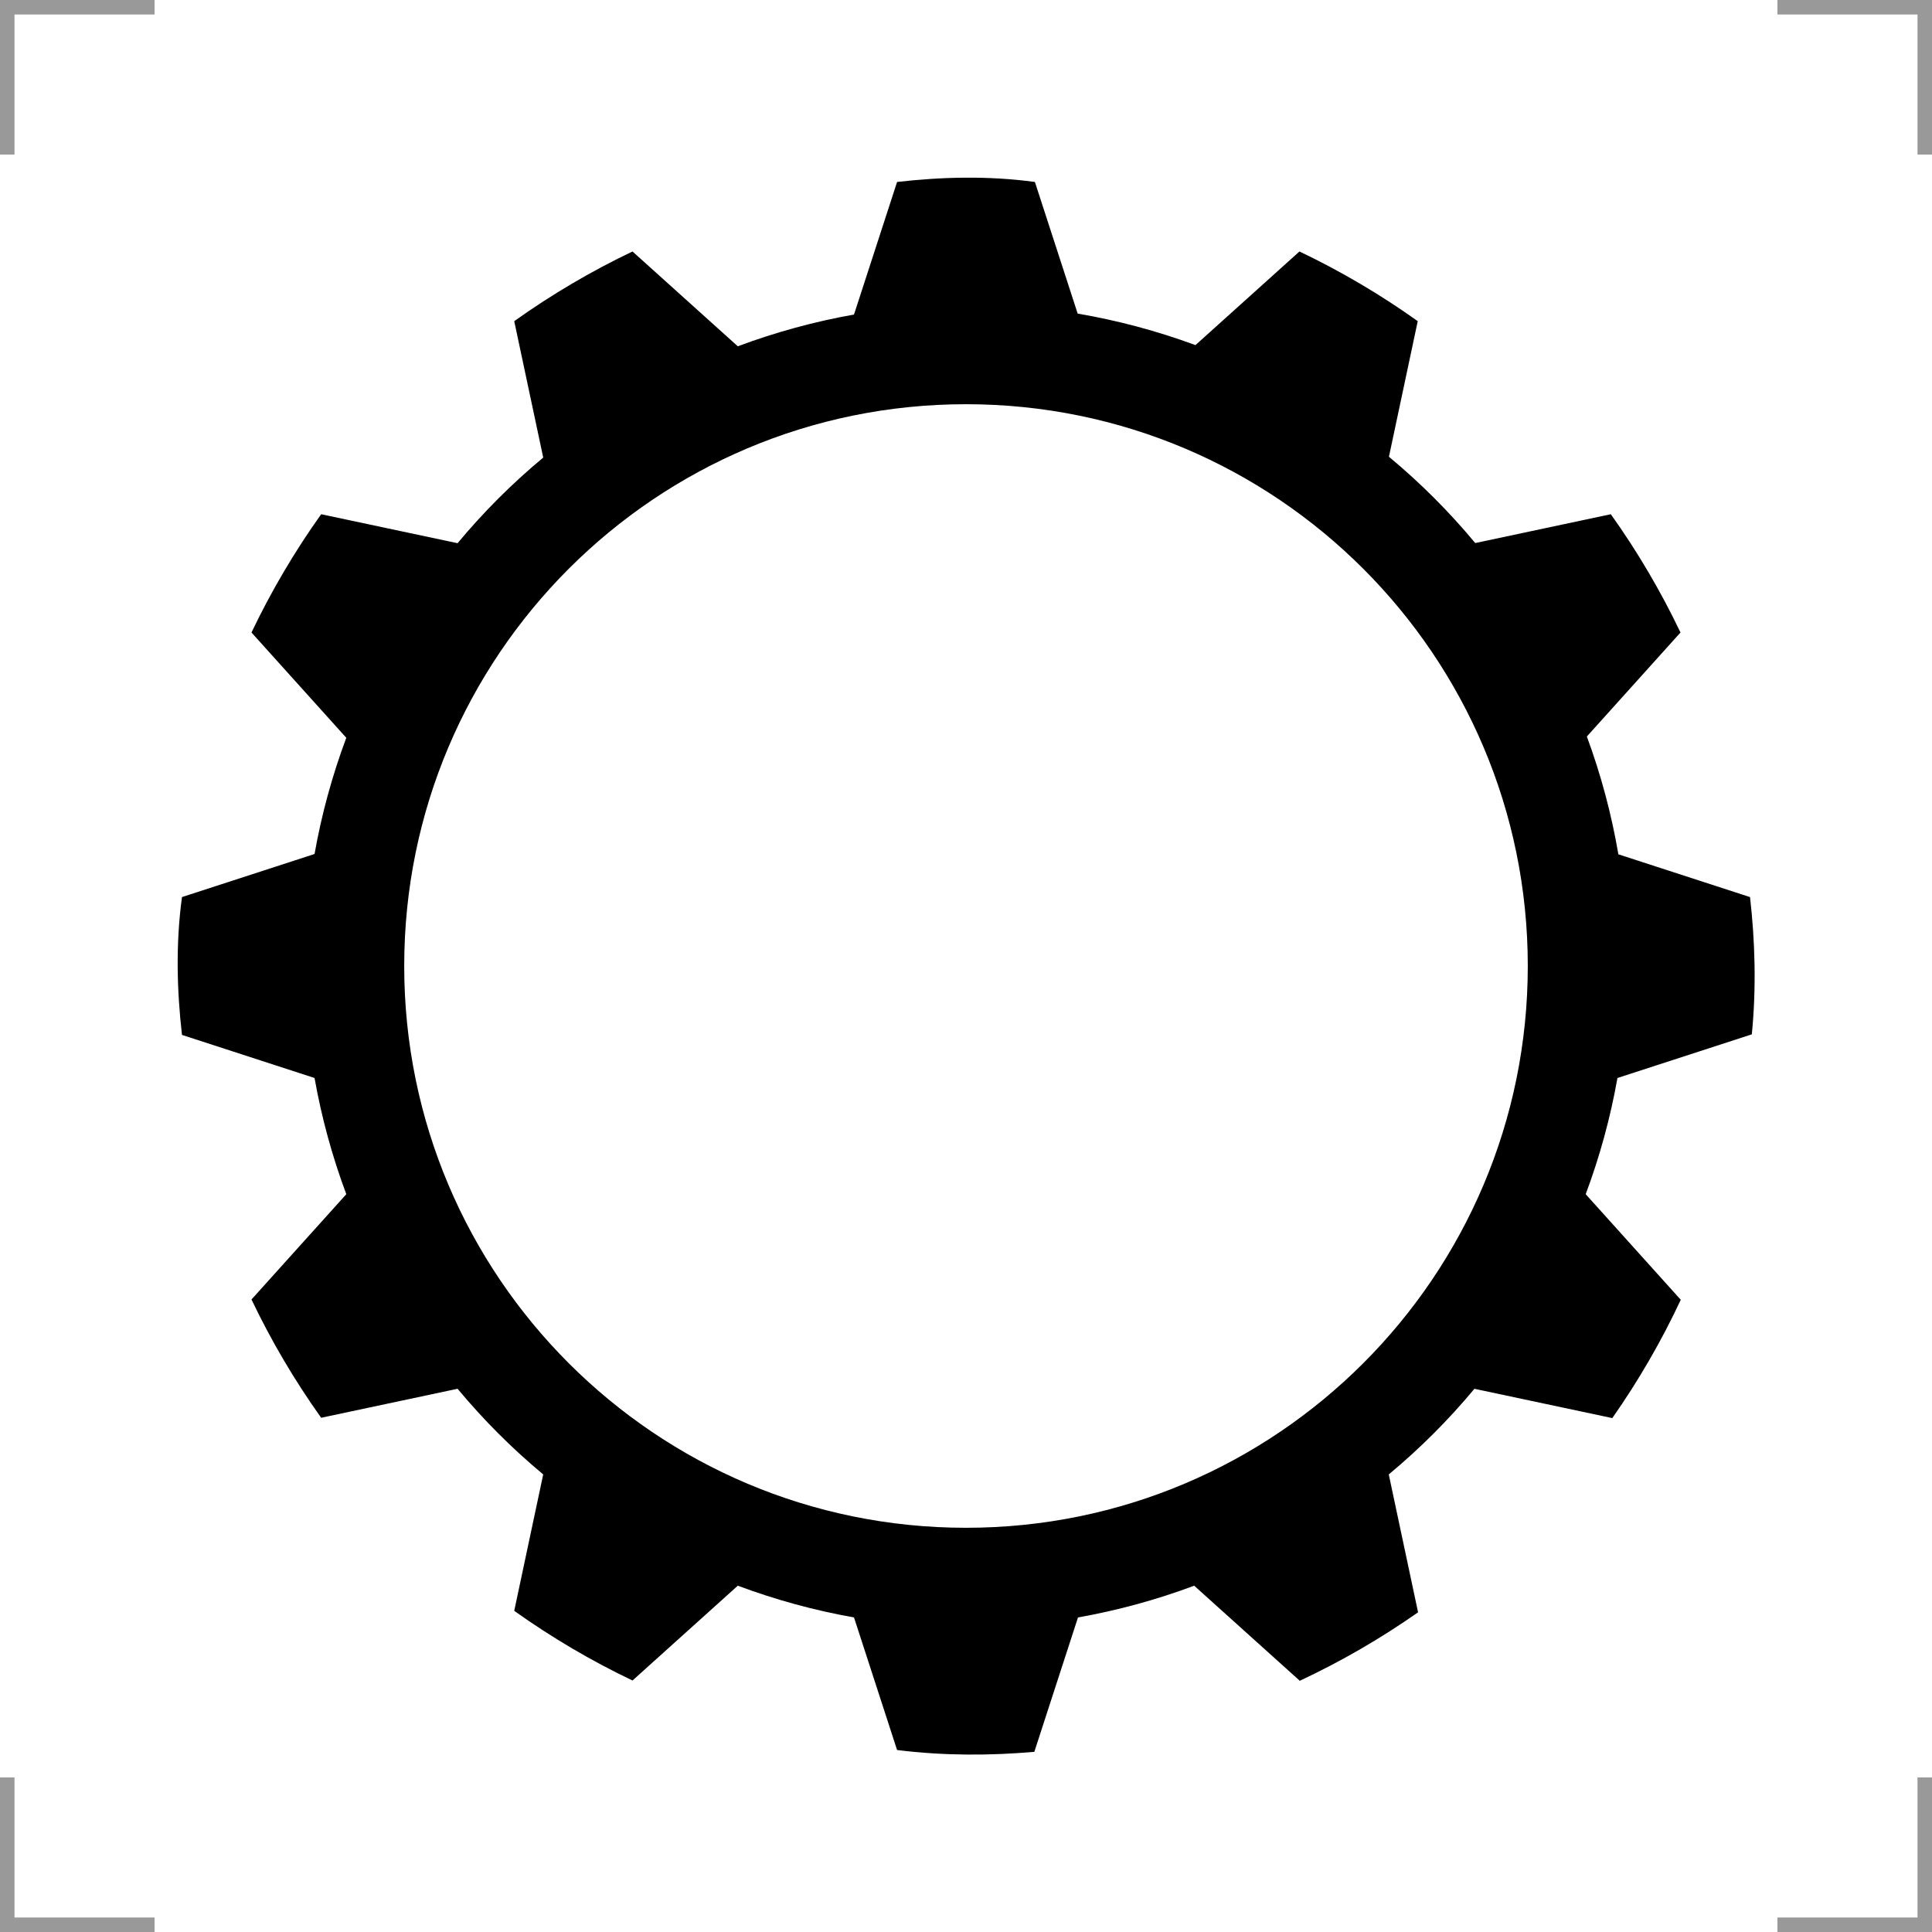 <?xml version="1.0" encoding="UTF-8"?>
<svg width="200" height="200" version="1.1" xmlns="http://www.w3.org/2000/svg">
 <g fill="none" stroke="#999" stroke-width="3">
  <path d="m0 16v-16h16"/>
  <path d="m200 16v-16h-16"/>
  <path d="m0 184v16h16"/>
  <path d="m200 184v16h-16"/>
 </g>
 <path d="m92.865 18.838-4.459 13.723c-4.101 0.728-8.128 1.828-12.029 3.287l-10.9-9.815c-4.283 2.044-8.38 4.457-12.244 7.213l3.002 14.121c-3.22 2.678-6.189 5.645-8.867 8.865l-14.121-3c-2.756 3.864-5.169 7.961-7.213 12.244l9.815 10.9c-1.459 3.901-2.559 7.928-3.287 12.029l-13.723 4.459c-0.665 4.892-0.519 9.723 0 14.27l13.723 4.459c0.728 4.101 1.828 8.128 3.287 12.029l-9.815 10.9c2.044 4.283 4.457 8.38 7.213 12.244l14.121-3.002c2.678 3.22 5.645 6.189 8.865 8.867l-3 14.121c3.864 2.756 7.961 5.169 12.244 7.213l10.9-9.815c3.901 1.459 7.928 2.559 12.029 3.287l4.459 13.723c4.866 0.609 9.675 0.585 14.209 0.188l4.519-13.91c4.101-0.728 8.128-1.828 12.029-3.287l10.932 9.842c4.279-2.004 8.376-4.376 12.244-7.088l-3.033-14.273c3.22-2.678 6.189-5.645 8.867-8.865l14.273 3.033c2.712-3.869 5.084-7.967 7.088-12.246l-9.842-10.932c1.459-3.902 2.559-7.928 3.287-12.029l13.91-4.519c0.481-4.875 0.329-9.692-0.186-14.209l-13.629-4.428c-0.71-4.157-1.802-8.239-3.262-12.195l9.693-10.766c-2.044-4.283-4.457-8.38-7.213-12.244l-14.035 2.984c-2.696-3.247-5.687-6.237-8.934-8.934l2.982-14.037c-3.864-2.756-7.961-5.169-12.244-7.213l-10.766 9.693c-3.955-1.46-8.037-2.552-12.193-3.262l-4.428-13.627c-4.893-0.665-9.724-0.519-14.271 0zm7.135 23.006c32.119 2.95e-4 58.156 26.038 58.156 58.156-2.9e-4 32.119-26.038 58.156-58.156 58.156-32.119-2.9e-4 -58.156-26.038-58.156-58.156 2.95e-4 -32.119 26.038-58.156 58.156-58.156z"/>
</svg>
